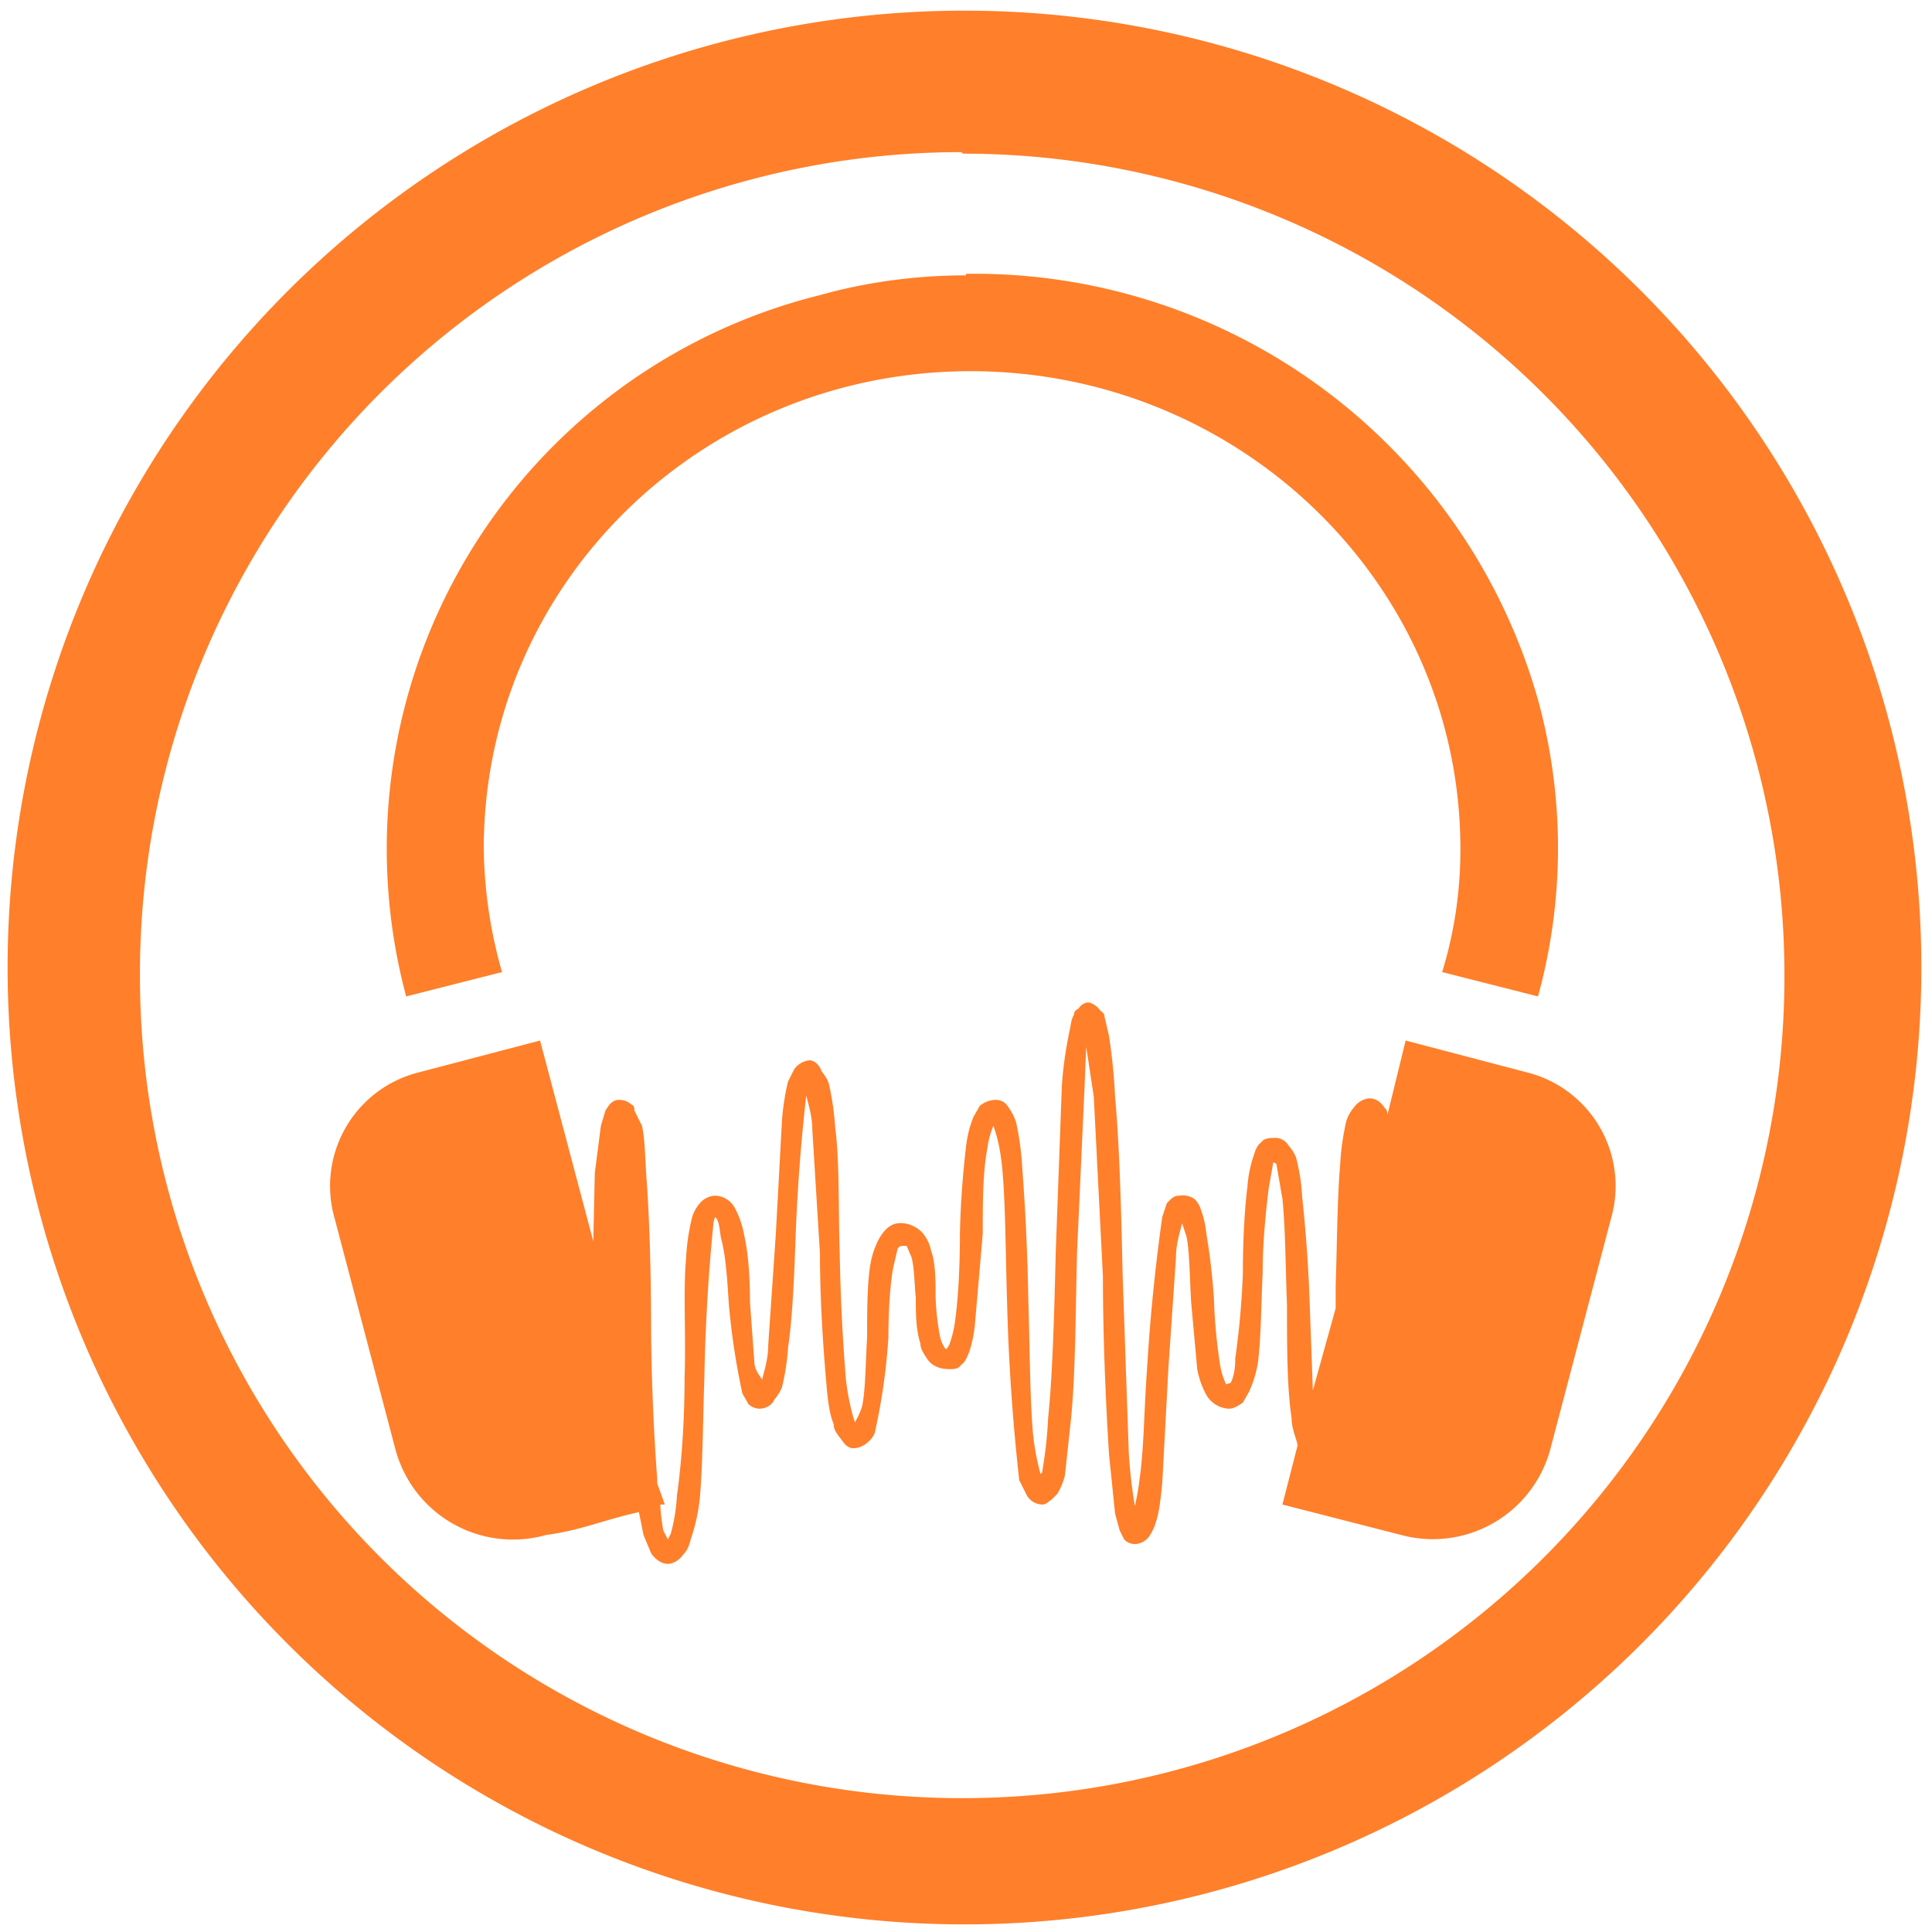 <svg xmlns="http://www.w3.org/2000/svg" width="48" height="48" viewBox="0 0 12.7 12.7"><path fill="#ff7f2a" d="M6.34.07a6.29 6.29 0 0 0-6.29 6.3 6.29 6.29 0 0 0 6.3 6.28 6.29 6.29 0 0 0 6.28-6.29A6.29 6.29 0 0 0 6.34.07zm-.01.94a5.4 5.4 0 0 1 5.4 5.4 5.4 5.4 0 0 1-5.4 5.41 5.4 5.4 0 0 1-5.41-5.4A5.4 5.4 0 0 1 6.32 1zm.02.8c-.31 0-.64.04-.96.13a3.75 3.75 0 0 0-2.72 4.61l.63-.16a3.08 3.08 0 0 1-.12-.81c0-1.74 1.43-3.14 3.2-3.14S9.6 3.84 9.6 5.58c0 .28-.04.55-.12.81l.63.16a3.68 3.68 0 0 0 0-1.95 3.85 3.85 0 0 0-3.76-2.8zm.8 4.78c-.02 0-.05.02-.06.04-.02.01-.03.02-.03.04-.02.03-.02.07-.03.11-.02.1-.04.21-.05.36l-.04 1.09c-.01.4-.02.8-.05 1.09a2.88 2.88 0 0 1-.04.36l-.01.01a1.66 1.66 0 0 1-.05-.27c-.02-.23-.02-.55-.03-.86a14.92 14.92 0 0 0-.04-.88 1.9 1.9 0 0 0-.04-.3.35.35 0 0 0-.05-.1c-.02-.03-.04-.05-.09-.05a.17.17 0 0 0-.1.04l-.04.07a.73.73 0 0 0-.05.2 5.94 5.94 0 0 0-.04.57c0 .21-.01.41-.03.56a.73.73 0 0 1-.04.17.13.13 0 0 1-.02.03l-.01-.01a.22.22 0 0 1-.03-.07 1.66 1.66 0 0 1-.03-.27c0-.1 0-.22-.03-.3a.25.25 0 0 0-.06-.12.2.2 0 0 0-.14-.06c-.07 0-.11.05-.14.1a.56.56 0 0 0-.06.18c-.02.13-.02.3-.02.47-.01.16-.01.33-.03.44-.01.05-.04.1-.05.12l-.01-.03a1.55 1.55 0 0 1-.05-.26 12.97 12.97 0 0 1-.04-.82c-.01-.3 0-.6-.03-.83a1.87 1.87 0 0 0-.04-.28c-.01-.04-.03-.06-.05-.09-.01-.03-.04-.07-.08-.07a.14.14 0 0 0-.1.06l-.04.08a1.58 1.58 0 0 0-.04.26l-.04.74-.05.73c0 .1-.03.18-.04.23-.01-.02-.04-.05-.05-.1l-.03-.41c0-.16-.01-.32-.04-.45a.59.59 0 0 0-.06-.17c-.02-.04-.07-.08-.13-.08a.14.14 0 0 0-.1.05.26.26 0 0 0-.05.09 1.4 1.4 0 0 0-.04.27c-.02.22 0 .5-.01.79 0 .28-.02.56-.05.77a1.2 1.2 0 0 1-.04.25l-.02.04-.03-.06a1.42 1.42 0 0 1-.02-.17h.03l-.05-.14v-.03a15.1 15.1 0 0 1-.04-.97c0-.37-.01-.73-.03-1-.01-.14-.01-.26-.03-.35l-.05-.1c0-.02 0-.03-.02-.04a.12.12 0 0 0-.08-.03c-.05 0-.07.04-.09.07l-.03.1-.04.31-.01.45-.35-1.32-.8.21a.77.77 0 0 0-.55.96l.4 1.52a.8.8 0 0 0 .99.56c.23-.03.38-.1.61-.15l.03.15.05.12c.02.03.06.07.11.07.04 0 .08-.03.1-.06.03-.03.04-.06.05-.1a1.21 1.21 0 0 0 .06-.27c.02-.22.02-.5.03-.79a12.52 12.52 0 0 1 .06-1.02A.34.34 0 0 1 4.7 8l.01.01c.02.03.02.08.03.13.03.11.04.26.05.42a4.7 4.7 0 0 0 .09.6l.04.07a.11.11 0 0 0 .07.03c.05 0 .09-.03.1-.06a.28.28 0 0 0 .05-.08 1.48 1.48 0 0 0 .04-.26c.03-.2.04-.46.05-.73a12.13 12.13 0 0 1 .07-.93c.01.05.04.13.04.23l.05.81c0 .3.02.6.04.83.01.12.02.22.05.29 0 .04.02.06.04.09.02.02.04.07.09.07.06 0 .12-.05.14-.1a4.05 4.05 0 0 0 .09-.63c0-.17.01-.33.03-.45l.03-.13c.01-.02.03-.02.03-.02h.03l.03.07c.02.06.02.17.03.27 0 .1 0 .21.03.3 0 .04.03.08.05.11.03.04.08.06.14.06.03 0 .06 0 .08-.03.03-.02.04-.06.05-.08a.82.82 0 0 0 .04-.2l.05-.58c0-.2 0-.4.03-.56a.58.58 0 0 1 .04-.15l.01.03c.02.06.04.15.05.27.02.23.02.54.03.86a13.55 13.55 0 0 0 .08 1.17l.05.1a.12.12 0 0 0 .1.06c.03 0 .04-.02.06-.03l.04-.04A.44.44 0 0 0 7 9.7l.04-.37c.03-.3.03-.7.04-1.1l.05-1.1.01-.25.05.33.06 1.18c0 .42.02.85.04 1.17l.04.39.03.11.03.06a.1.1 0 0 0 .07.03.12.12 0 0 0 .1-.06.32.32 0 0 0 .04-.09c.02-.06.03-.15.04-.25L7.68 9l.05-.73c0-.1.03-.18.04-.23l.03.09c.02.1.02.27.03.43l.04.44a.58.58 0 0 0 .06.17.18.18 0 0 0 .15.09c.03 0 .06-.02.09-.04l.04-.07a.74.74 0 0 0 .06-.2c.02-.17.02-.37.03-.58 0-.2.02-.4.04-.56l.03-.17.02.01.04.23c.02.2.02.44.03.7 0 .27 0 .54.03.74 0 .07.03.13.04.18l-.1.39.78.2a.8.8 0 0 0 .98-.56l.4-1.52a.77.77 0 0 0-.55-.96l-.8-.21-.12.49c0-.02 0-.03-.02-.05-.02-.03-.05-.06-.1-.06a.14.14 0 0 0-.1.06.25.25 0 0 0-.05.09 1.62 1.62 0 0 0-.04.28c-.02.23-.02.51-.03.8v.15l-.15.54-.02-.55a9.5 9.5 0 0 0-.05-.72 1.3 1.3 0 0 0-.04-.26.26.26 0 0 0-.05-.08.1.1 0 0 0-.08-.05c-.04 0-.08 0-.1.03-.03.02-.04.06-.05.09a.81.81 0 0 0-.04.2c-.02.16-.03.37-.03.57a5.46 5.46 0 0 1-.05.56c0 .07-.01.12-.03.16l-.03.01a.47.47 0 0 1-.04-.13 3.48 3.48 0 0 1-.04-.43 4.2 4.2 0 0 0-.05-.43.64.64 0 0 0-.04-.17.16.16 0 0 0-.04-.06.14.14 0 0 0-.1-.02c-.04 0-.06.03-.08.05L7.64 8a12.48 12.48 0 0 0-.1 1c-.02.27-.02.53-.05.73a1.53 1.53 0 0 1-.03.17 3.32 3.32 0 0 1-.04-.35l-.04-1.16c-.01-.43-.02-.85-.05-1.18a3.8 3.8 0 0 0-.04-.4l-.03-.13c0-.02-.02-.03-.03-.04a.13.13 0 0 0-.07-.05z"/></svg>